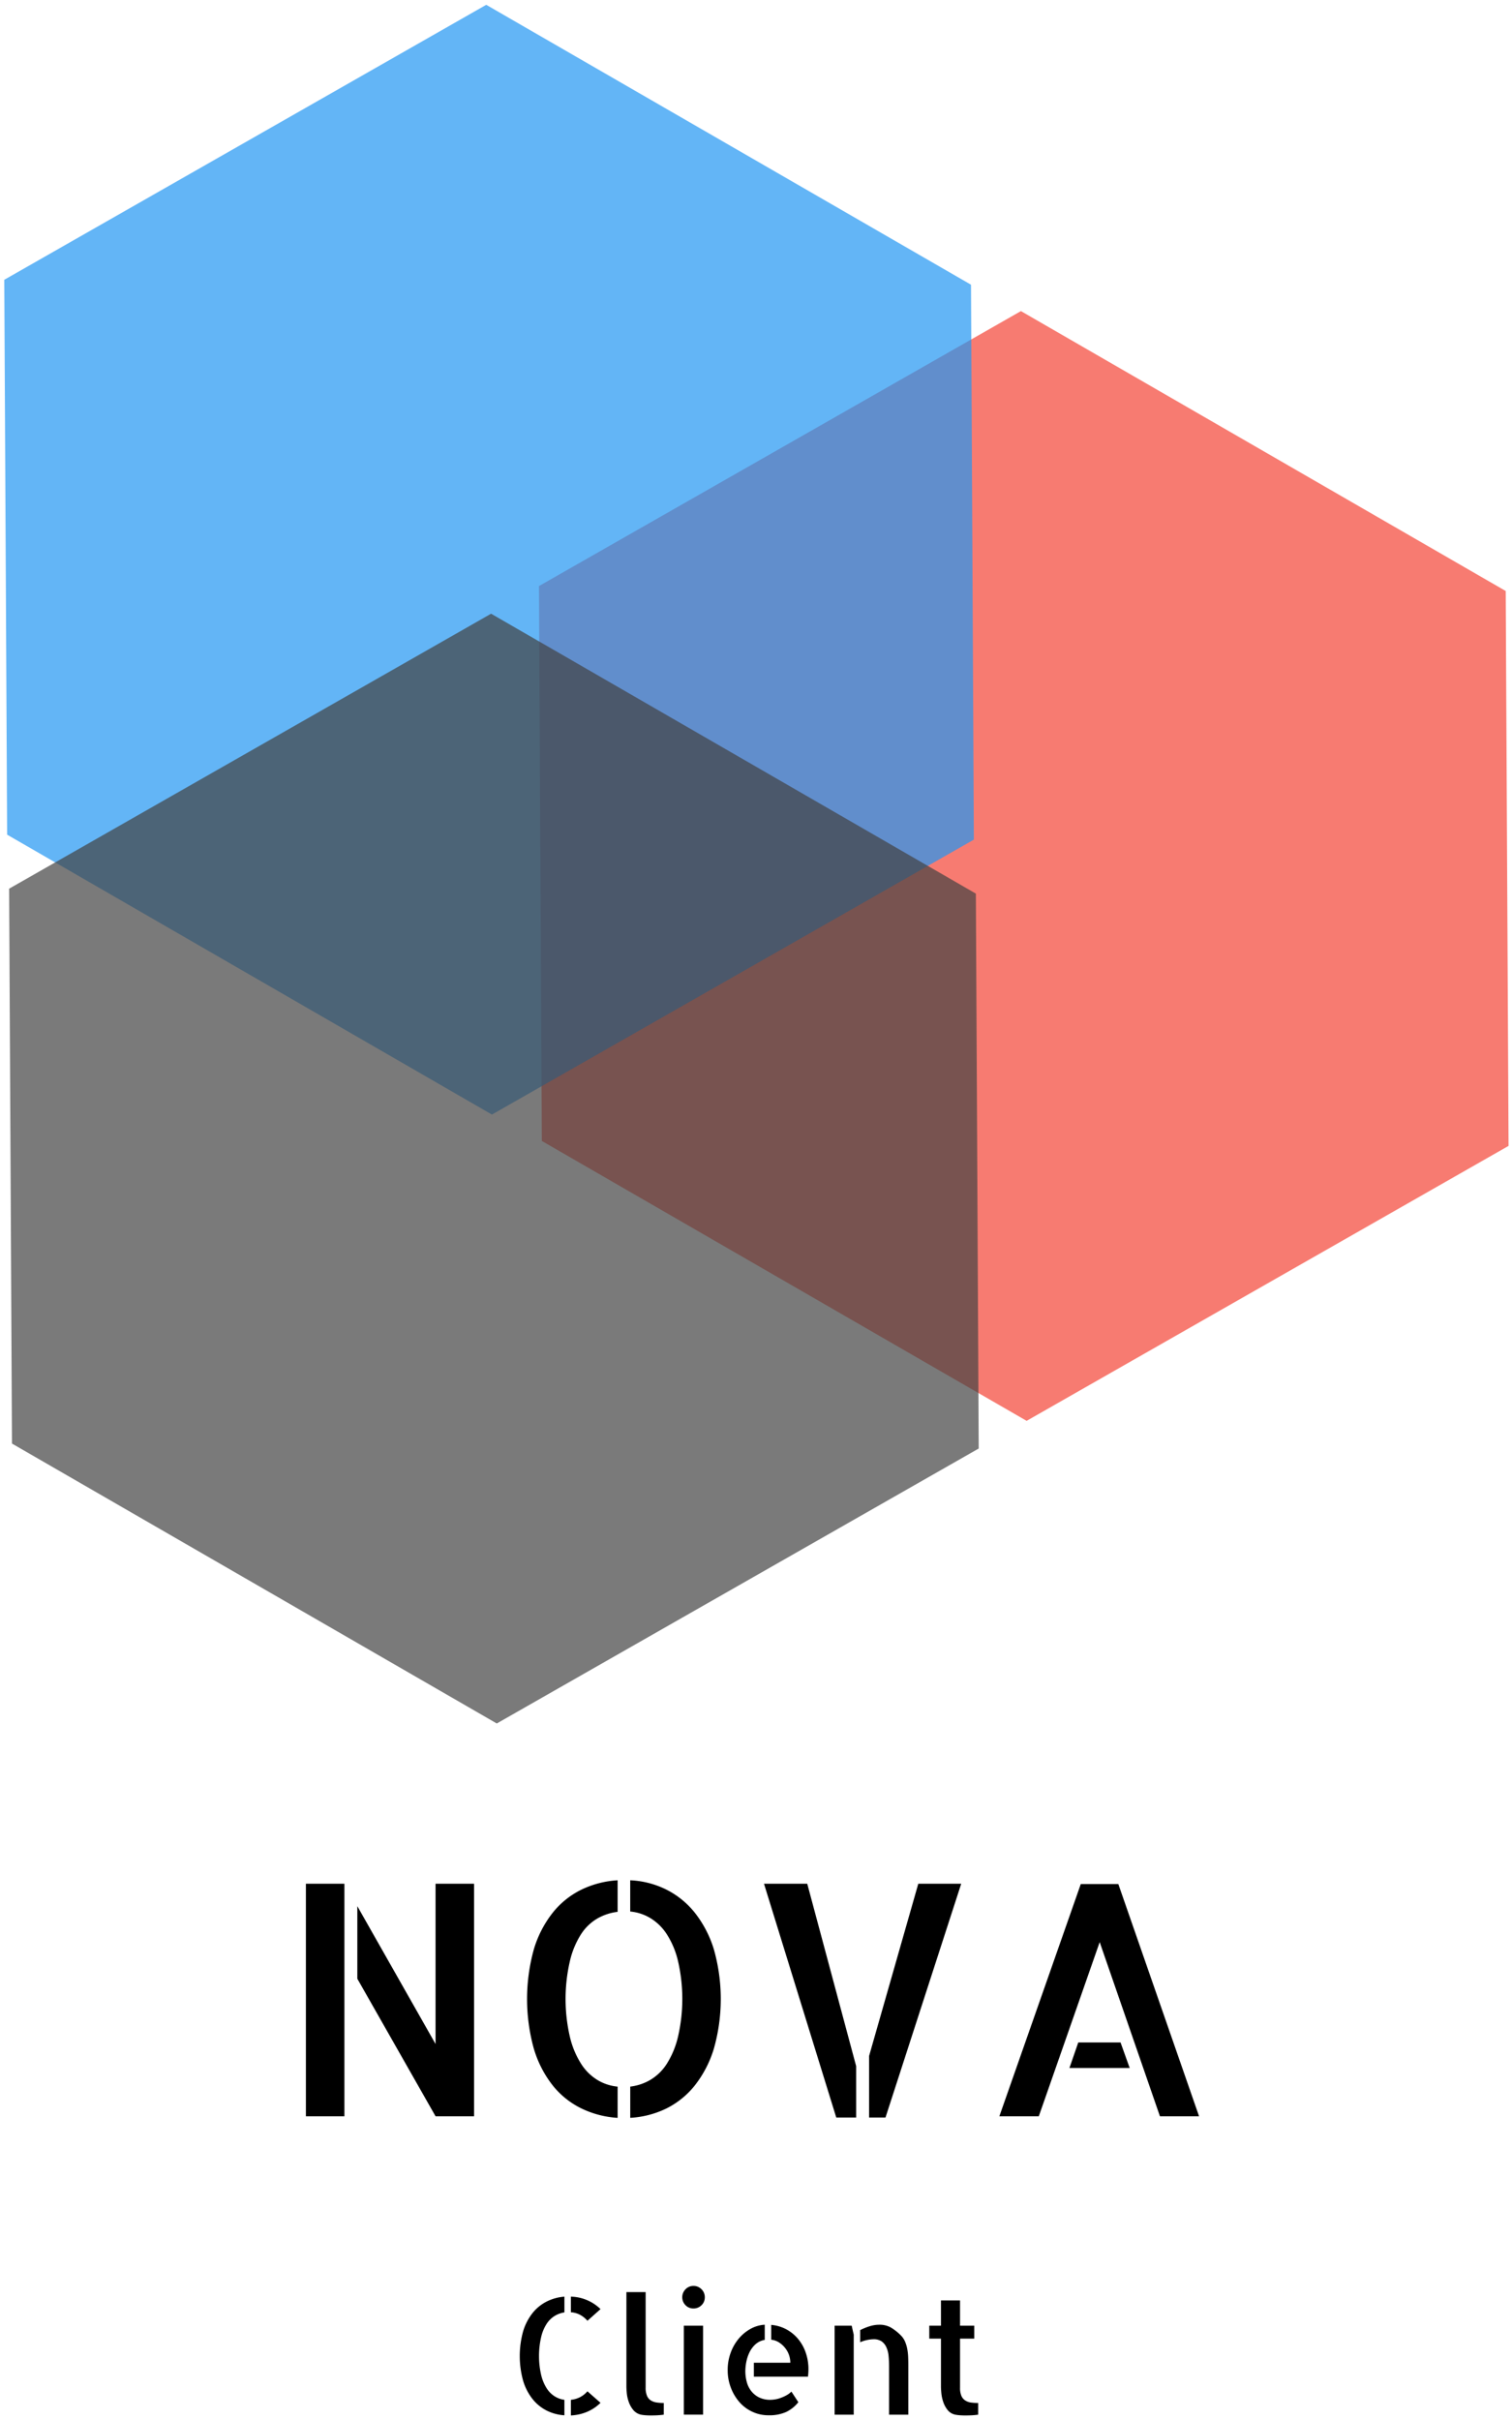 <svg xmlns="http://www.w3.org/2000/svg" width="299.988" height="480.109" viewBox="0 0 468 749">
  <defs>
    <style>
      .cls-1 {
        fill: #f44336;
      }

      .cls-1, .cls-2, .cls-3, .cls-4 {
        fill-rule: evenodd;
      }

      .cls-1, .cls-2, .cls-4 {
        opacity: 0.7;
      }

      .cls-2 {
        fill: #2196f3;
      }

      .cls-4 {
        fill: #424242;
      }
    </style>
  </defs>
  <path id="Polygone_1" data-name="Polygone 1" class="cls-1" d="M466.934,354.653l-149.171,85.1L167.709,353.124l-0.883-171.738L316,96.282l150.054,86.634Z"/>
  <path id="Polygone_1-2" data-name="Polygone 1" class="cls-2" d="M301.434,259.859l-149.171,85.1L2.209,258.33,1.326,86.592,150.5,1.488,300.551,88.121Z"/>
  <path id="NOVA" class="cls-3" d="M134.818,632.626L110.6,589.951v22.46l24.219,42.579h11.914V583.017H134.818v49.609ZM106.6,654.99V583.017H94.681V654.99H106.6Zm58.643-20.9a33.805,33.805,0,0,0,5.859,11.377,25.779,25.779,0,0,0,8.936,7.129,29.957,29.957,0,0,0,11.132,2.881V645.81a14.726,14.726,0,0,1-6.152-2,15.671,15.671,0,0,1-5.127-5.029,27.134,27.134,0,0,1-3.467-8.252,51.967,51.967,0,0,1,0-23.682,26.569,26.569,0,0,1,3.418-8.2,15.073,15.073,0,0,1,5.078-4.883,16.477,16.477,0,0,1,6.25-2.051v-9.765a29.7,29.7,0,0,0-11.181,2.881,25.949,25.949,0,0,0-8.887,7.128,33.89,33.89,0,0,0-5.859,11.329A57.553,57.553,0,0,0,165.238,634.091Zm29.834-42.48a14.741,14.741,0,0,1,6.152,2,15.85,15.85,0,0,1,5.127,4.98,26.527,26.527,0,0,1,3.467,8.2,52.18,52.18,0,0,1,0,23.731,27.342,27.342,0,0,1-3.418,8.2,15.385,15.385,0,0,1-5.078,4.98,15.985,15.985,0,0,1-6.25,2.1v9.668A29.319,29.319,0,0,0,206.2,652.6a26.1,26.1,0,0,0,8.838-7.129,34.518,34.518,0,0,0,5.909-11.377,56.315,56.315,0,0,0,0-30.81,34.614,34.614,0,0,0-5.909-11.329,26.507,26.507,0,0,0-8.886-7.177,27.783,27.783,0,0,0-11.084-2.832v9.668Zm63.769,63.769h6.152V639.462l-15.136-56.445H236.478ZM269,636.337V655.38h5.079l23.437-72.363H284.232Zm77.149-53.222H334.525l-25.2,71.875h12.207l18.848-53.907,18.652,53.907h12.11Zm-12.4,49.023-2.734,7.91h18.652l-2.832-7.91H333.743Z"/>
  <path id="Client" class="cls-3" d="M185.877,714.667a13.565,13.565,0,0,0-9.179-3.857v4.834a7.13,7.13,0,0,1,2.734.732,8.038,8.038,0,0,1,2.393,1.9Zm-9.179,32.91a14.733,14.733,0,0,0,5.029-1.123,13.45,13.45,0,0,0,4.15-2.783l-4.052-3.564a7.637,7.637,0,0,1-2.369,1.855,7.994,7.994,0,0,1-2.758.781v4.834ZM161.927,736.86a16.916,16.916,0,0,0,2.905,5.639,13.266,13.266,0,0,0,4.37,3.565,14.111,14.111,0,0,0,5.494,1.465v-4.786a7.477,7.477,0,0,1-3-1.074,7.962,7.962,0,0,1-2.515-2.539,13.572,13.572,0,0,1-1.685-4.1,26.273,26.273,0,0,1,0-11.7,12.932,12.932,0,0,1,1.685-4.077,7.979,7.979,0,0,1,2.49-2.466,8.191,8.191,0,0,1,3.028-1.1V710.81a14.735,14.735,0,0,0-5.494,1.514,13.276,13.276,0,0,0-4.37,3.564,16.965,16.965,0,0,0-2.905,5.615A28.6,28.6,0,0,0,161.927,736.86Zm37.915-27.466h-5.957v29.248q0,0.732.122,2.051a11.306,11.306,0,0,0,.611,2.71,8.131,8.131,0,0,0,1.416,2.514,4.356,4.356,0,0,0,2.587,1.465q0.586,0.1,1.319.147t1.465,0.048q0.732,0,1.464-.024c0.489-.017.911-0.041,1.27-0.073q0.682-.05,1.318-0.147V743.72a15.116,15.116,0,0,1-2.172-.146,4.814,4.814,0,0,1-1.783-.611,3.088,3.088,0,0,1-1.22-1.416,6.349,6.349,0,0,1-.44-2.612V709.394Zm17.774,10.4h-5.957v27.539h5.957V719.794Zm-0.489-11.279a3.386,3.386,0,0,0-2.49-1.025,3.33,3.33,0,0,0-2.441,1.025,3.507,3.507,0,0,0-.025,4.932,3.311,3.311,0,0,0,2.466,1.025,3.428,3.428,0,0,0,2.49-1,3.309,3.309,0,0,0,1.026-2.466A3.39,3.39,0,0,0,217.127,708.515Zm21.582,15.625a5.551,5.551,0,0,1,2.393.83,7.733,7.733,0,0,1,1.88,1.685,7.352,7.352,0,0,1,1.22,2.172,7.26,7.26,0,0,1,.416,2.442h-11.28v4.3h16.748a18.817,18.817,0,0,0,.147-2.344,15.5,15.5,0,0,0-.806-4.98,13.471,13.471,0,0,0-2.319-4.249,12.365,12.365,0,0,0-3.638-3.027,12.045,12.045,0,0,0-4.761-1.416v4.59Zm-3.686,17.895a7.116,7.116,0,0,1-2.417-1.9,7.744,7.744,0,0,1-1.441-2.832,12.936,12.936,0,0,1-.464-3.54,15.19,15.19,0,0,1,.269-2.588,12.2,12.2,0,0,1,.928-2.954,8.323,8.323,0,0,1,1.831-2.563,5.729,5.729,0,0,1,2.978-1.465V719.5a10.233,10.233,0,0,0-4.467,1.319,13.036,13.036,0,0,0-3.638,3.051,14.5,14.5,0,0,0-2.466,4.371,15.324,15.324,0,0,0-.9,5.273,15.1,15.1,0,0,0,.976,5.469,14.731,14.731,0,0,0,2.637,4.443,11.982,11.982,0,0,0,4,3,11.707,11.707,0,0,0,5.029,1.1,12.7,12.7,0,0,0,5.469-1.026,10.738,10.738,0,0,0,3.76-3.027l-2.149-3.272a6.76,6.76,0,0,1-1.587,1.172,12.431,12.431,0,0,1-1.806.806,9.319,9.319,0,0,1-1.709.439,9.173,9.173,0,0,1-1.343.122A7.839,7.839,0,0,1,235.023,742.035Zm23.315-22.241v27.539h5.908V722.577l-0.634-2.783h-5.274Zm17.481,0.611a7.128,7.128,0,0,0-3.711-.9,9.909,9.909,0,0,0-3,.489,18.077,18.077,0,0,0-2.857,1.171v3.76a9.862,9.862,0,0,1,2.222-.708,10.326,10.326,0,0,1,1.831-.22,4.409,4.409,0,0,1,2.588.66,4.474,4.474,0,0,1,1.465,1.831,8.326,8.326,0,0,1,.683,2.685q0.147,1.515.147,3.174v14.99h5.957V731.855q0-1.172-.049-2.393a17.318,17.318,0,0,0-.268-2.417,11.048,11.048,0,0,0-.684-2.295,6.028,6.028,0,0,0-1.294-1.928A15.778,15.778,0,0,0,275.819,720.405Zm21.338,3.393h4.394v-4h-4.394v-7.812h-5.909v7.812h-3.613v4h3.613v14.844q0,0.732.122,2.051a12.091,12.091,0,0,0,.586,2.71,8.057,8.057,0,0,0,1.392,2.539,4.106,4.106,0,0,0,2.588,1.44,11.614,11.614,0,0,0,1.294.147q0.756,0.048,1.489.048t1.489-.024q0.757-.026,1.294-0.073,0.635-.05,1.27-0.147V743.72a17.432,17.432,0,0,1-2.124-.122,4.49,4.49,0,0,1-1.807-.61,3.215,3.215,0,0,1-1.245-1.416,6.173,6.173,0,0,1-.439-2.588V723.8Z"/>
  <path id="Polygone_1-3" data-name="Polygone 1" class="cls-4" d="M302.934,448.314l-149.171,85.1L3.709,446.784,2.826,275.046,152,189.942l150.054,86.634Z"/>
</svg>
